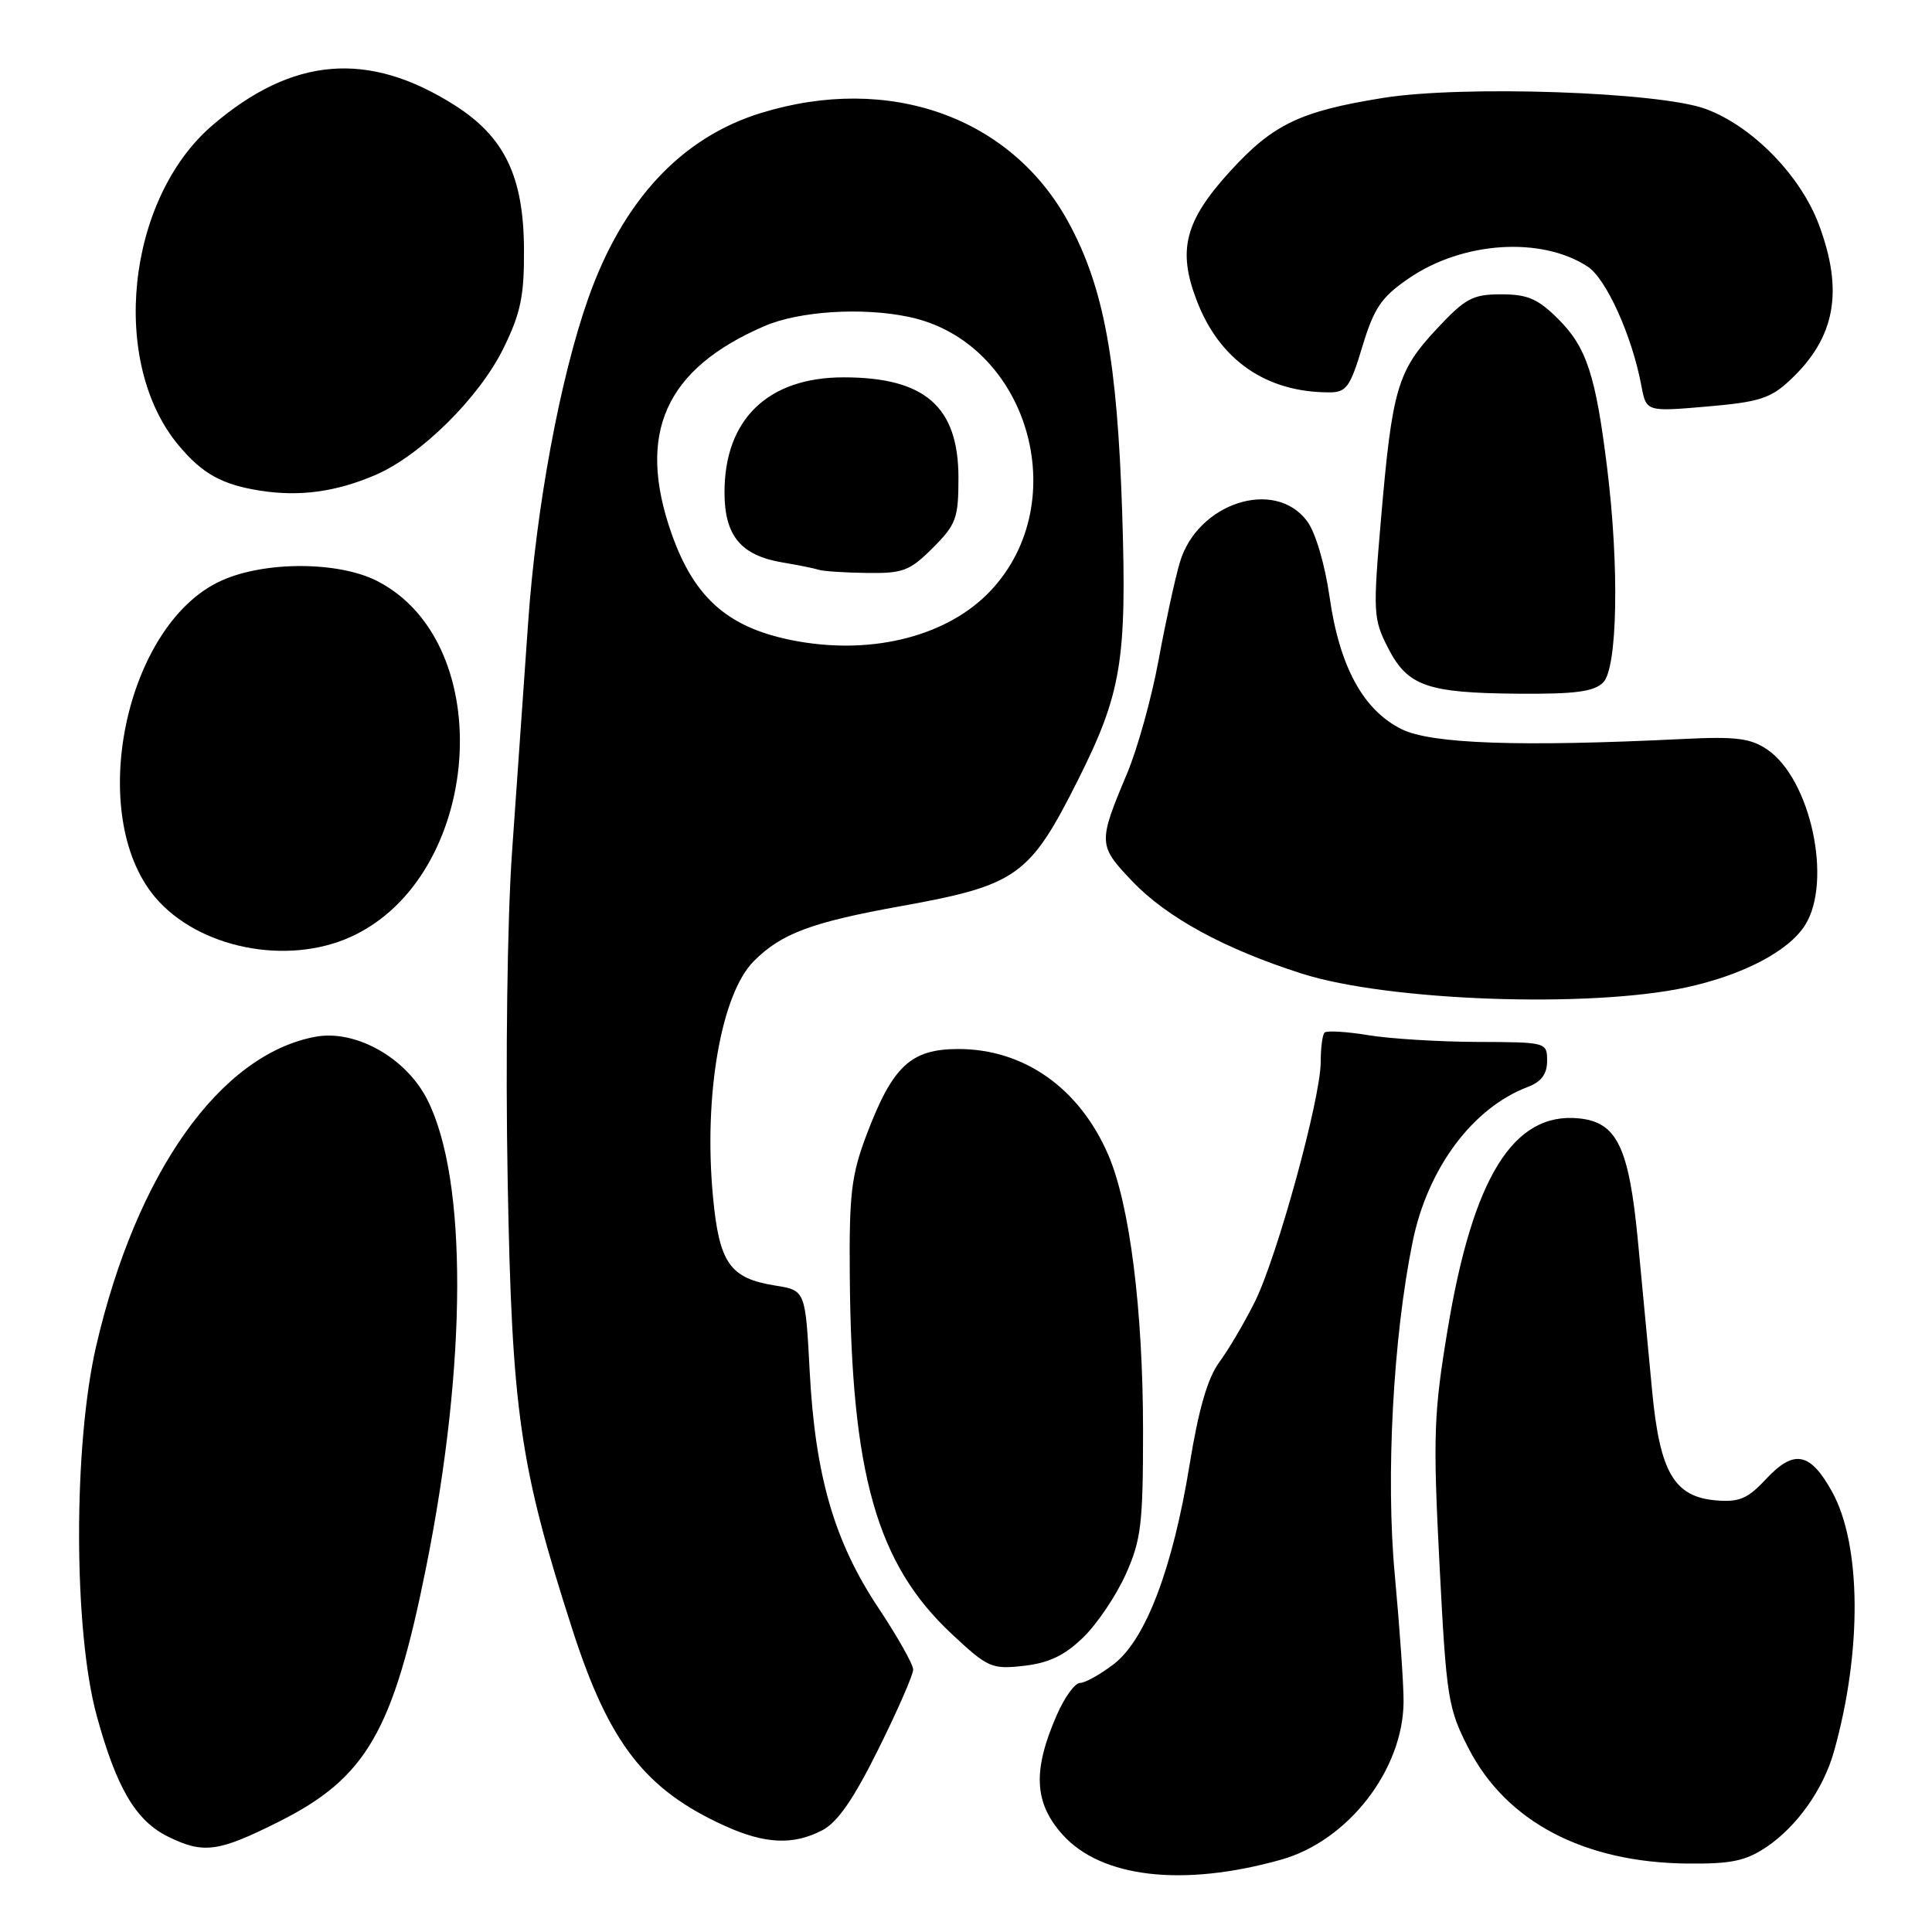 <?xml version="1.0" encoding="UTF-8" standalone="no"?>
<!DOCTYPE svg PUBLIC "-//W3C//DTD SVG 1.1//EN" "http://www.w3.org/Graphics/SVG/1.1/DTD/svg11.dtd" >
<svg xmlns="http://www.w3.org/2000/svg" xmlns:xlink="http://www.w3.org/1999/xlink" version="1.1" viewBox="0 0 256 256">
 <g >
 <path fill="currentColor"
d=" M 169.74 246.42 C 178.62 243.93 185.92 234.52 185.98 225.50 C 186.00 223.30 185.47 215.74 184.82 208.71 C 183.60 195.70 184.60 177.16 187.19 164.50 C 189.18 154.79 195.13 146.80 202.43 144.03 C 204.24 143.34 205.00 142.31 205.00 140.57 C 205.00 138.11 204.92 138.09 195.75 138.06 C 190.66 138.04 184.14 137.64 181.26 137.16 C 178.39 136.69 175.80 136.54 175.51 136.82 C 175.23 137.10 175.00 138.86 175.00 140.72 C 175.00 145.55 169.22 166.58 166.27 172.50 C 164.90 175.25 162.78 178.85 161.56 180.50 C 160.03 182.58 158.82 186.72 157.64 194.00 C 155.40 207.81 151.80 217.29 147.56 220.52 C 145.77 221.89 143.77 223.00 143.10 223.00 C 142.43 223.00 141.05 224.91 140.03 227.25 C 136.81 234.61 137.02 238.87 140.78 243.08 C 145.91 248.82 156.74 250.07 169.74 246.42 Z  M 234.08 244.73 C 238.11 242.01 241.60 237.08 243.00 232.12 C 246.75 218.83 246.65 204.72 242.77 197.68 C 239.86 192.42 237.73 192.00 234.01 195.98 C 231.58 198.59 230.45 199.07 227.39 198.81 C 221.84 198.34 219.94 195.10 218.92 184.35 C 218.46 179.48 217.62 170.55 217.04 164.50 C 215.85 151.99 214.27 148.70 209.21 148.19 C 200.54 147.32 195.15 156.01 191.81 176.22 C 189.97 187.33 189.87 190.28 190.74 207.27 C 191.66 225.07 191.86 226.34 194.60 231.68 C 199.59 241.39 209.88 246.80 223.60 246.93 C 229.41 246.99 231.32 246.58 234.08 244.73 Z  M 36.84 241.44 C 48.55 235.59 52.09 229.49 56.48 207.59 C 61.89 180.59 61.96 156.27 56.63 145.73 C 53.82 140.15 47.10 136.38 41.77 137.38 C 29.15 139.75 18.07 155.38 12.75 178.33 C 9.69 191.52 9.73 216.09 12.82 227.36 C 15.45 236.94 17.99 241.25 22.26 243.36 C 26.95 245.67 28.91 245.41 36.84 241.44 Z  M 108.94 242.53 C 110.97 241.48 113.10 238.41 116.39 231.77 C 118.93 226.66 121.00 221.92 121.00 221.23 C 121.00 220.54 118.92 216.85 116.37 213.02 C 110.55 204.26 108.02 195.56 107.29 181.74 C 106.72 170.98 106.72 170.98 102.71 170.34 C 96.70 169.38 95.30 167.38 94.47 158.54 C 93.22 145.17 95.54 131.75 99.86 127.38 C 103.51 123.70 107.49 122.21 119.42 120.06 C 134.73 117.30 136.44 116.08 142.79 103.45 C 148.60 91.88 149.32 87.56 148.70 68.05 C 148.04 47.73 146.27 38.11 141.60 29.50 C 134.00 15.49 117.81 9.73 100.81 14.98 C 90.26 18.23 82.50 26.59 77.93 39.58 C 74.19 50.21 71.05 67.21 69.98 82.50 C 69.40 90.75 68.44 104.47 67.84 113.00 C 67.22 121.85 66.97 140.51 67.27 156.50 C 67.83 187.10 68.87 194.29 75.87 216.00 C 80.71 230.99 85.49 237.15 96.03 241.93 C 101.36 244.35 105.09 244.52 108.94 242.53 Z  M 143.52 216.98 C 145.36 215.20 147.90 211.43 149.16 208.62 C 151.21 204.06 151.46 201.96 151.46 189.50 C 151.45 173.54 149.69 159.56 146.84 153.00 C 143.02 144.17 135.68 139.00 126.99 139.00 C 120.70 139.00 118.29 141.24 114.86 150.27 C 112.81 155.68 112.51 158.14 112.60 169.00 C 112.80 195.34 116.17 207.21 126.08 216.48 C 130.91 221.00 131.40 221.21 135.67 220.73 C 138.97 220.36 141.06 219.36 143.52 216.98 Z  M 223.50 130.82 C 231.02 129.17 237.00 126.03 239.18 122.59 C 242.84 116.78 239.92 103.22 234.16 99.31 C 231.96 97.82 230.02 97.57 223.00 97.92 C 201.38 98.98 189.64 98.57 185.72 96.62 C 180.62 94.09 177.48 88.31 176.17 79.06 C 175.55 74.76 174.31 70.54 173.20 69.06 C 168.93 63.31 158.66 66.64 156.33 74.53 C 155.69 76.71 154.42 82.55 153.51 87.50 C 152.60 92.45 150.73 99.20 149.34 102.50 C 145.48 111.68 145.50 112.01 150.02 116.76 C 154.62 121.58 162.24 125.73 172.50 129.01 C 183.93 132.66 210.71 133.61 223.50 130.82 Z  M 46.50 124.13 C 63.92 116.20 66.19 85.26 49.96 76.98 C 44.82 74.36 35.05 74.34 29.31 76.95 C 16.61 82.71 11.33 107.92 20.54 118.87 C 26.22 125.62 37.99 128.01 46.50 124.13 Z  M 212.43 90.43 C 214.33 88.53 214.58 75.12 212.95 61.97 C 211.44 49.73 210.23 46.03 206.51 42.31 C 203.79 39.59 202.43 39.00 198.92 39.00 C 195.12 39.00 194.16 39.52 190.32 43.64 C 185.17 49.17 184.47 51.54 183.00 68.65 C 181.92 81.15 181.96 82.01 183.90 85.81 C 186.51 90.92 189.06 91.82 201.18 91.92 C 208.72 91.98 211.20 91.65 212.43 90.43 Z  M 49.72 62.95 C 55.74 60.37 63.52 52.67 66.72 46.13 C 69.00 41.48 69.47 39.21 69.43 33.01 C 69.38 23.38 66.85 18.13 60.24 13.94 C 48.80 6.68 38.77 7.51 28.17 16.58 C 16.75 26.36 14.46 48.08 23.71 59.06 C 26.85 62.80 29.43 64.22 34.50 65.02 C 39.72 65.83 44.50 65.18 49.72 62.95 Z  M 237.22 50.34 C 243.19 44.74 244.32 38.60 241.01 29.76 C 238.57 23.23 232.17 16.70 226.00 14.43 C 219.84 12.17 193.76 11.28 183.23 12.98 C 172.30 14.74 168.69 16.46 163.04 22.65 C 157.01 29.25 156.00 33.10 158.56 39.79 C 161.57 47.69 167.73 51.98 176.09 51.99 C 178.40 52.00 178.89 51.33 180.52 45.92 C 182.07 40.80 183.03 39.38 186.65 36.90 C 193.78 31.99 204.23 31.30 210.38 35.33 C 212.84 36.94 216.26 44.52 217.49 51.11 C 218.14 54.56 218.14 54.56 226.17 53.87 C 233.11 53.27 234.61 52.80 237.22 50.34 Z  M 105.90 85.01 C 96.73 83.42 92.07 79.47 88.98 70.69 C 84.32 57.42 88.15 48.88 101.29 43.21 C 105.87 41.23 114.21 40.69 120.38 41.98 C 136.16 45.25 142.47 66.47 131.20 78.34 C 125.64 84.19 115.94 86.75 105.90 85.01 Z  M 123.60 72.60 C 126.70 69.50 127.00 68.67 127.00 63.32 C 127.00 53.88 122.57 50.00 111.78 50.00 C 101.76 50.00 96.00 55.56 96.00 65.23 C 96.00 70.99 98.16 73.60 103.69 74.53 C 105.79 74.88 107.95 75.32 108.50 75.50 C 109.05 75.69 111.91 75.88 114.85 75.92 C 119.65 75.99 120.55 75.65 123.60 72.60 Z "/>
</g>
</svg>